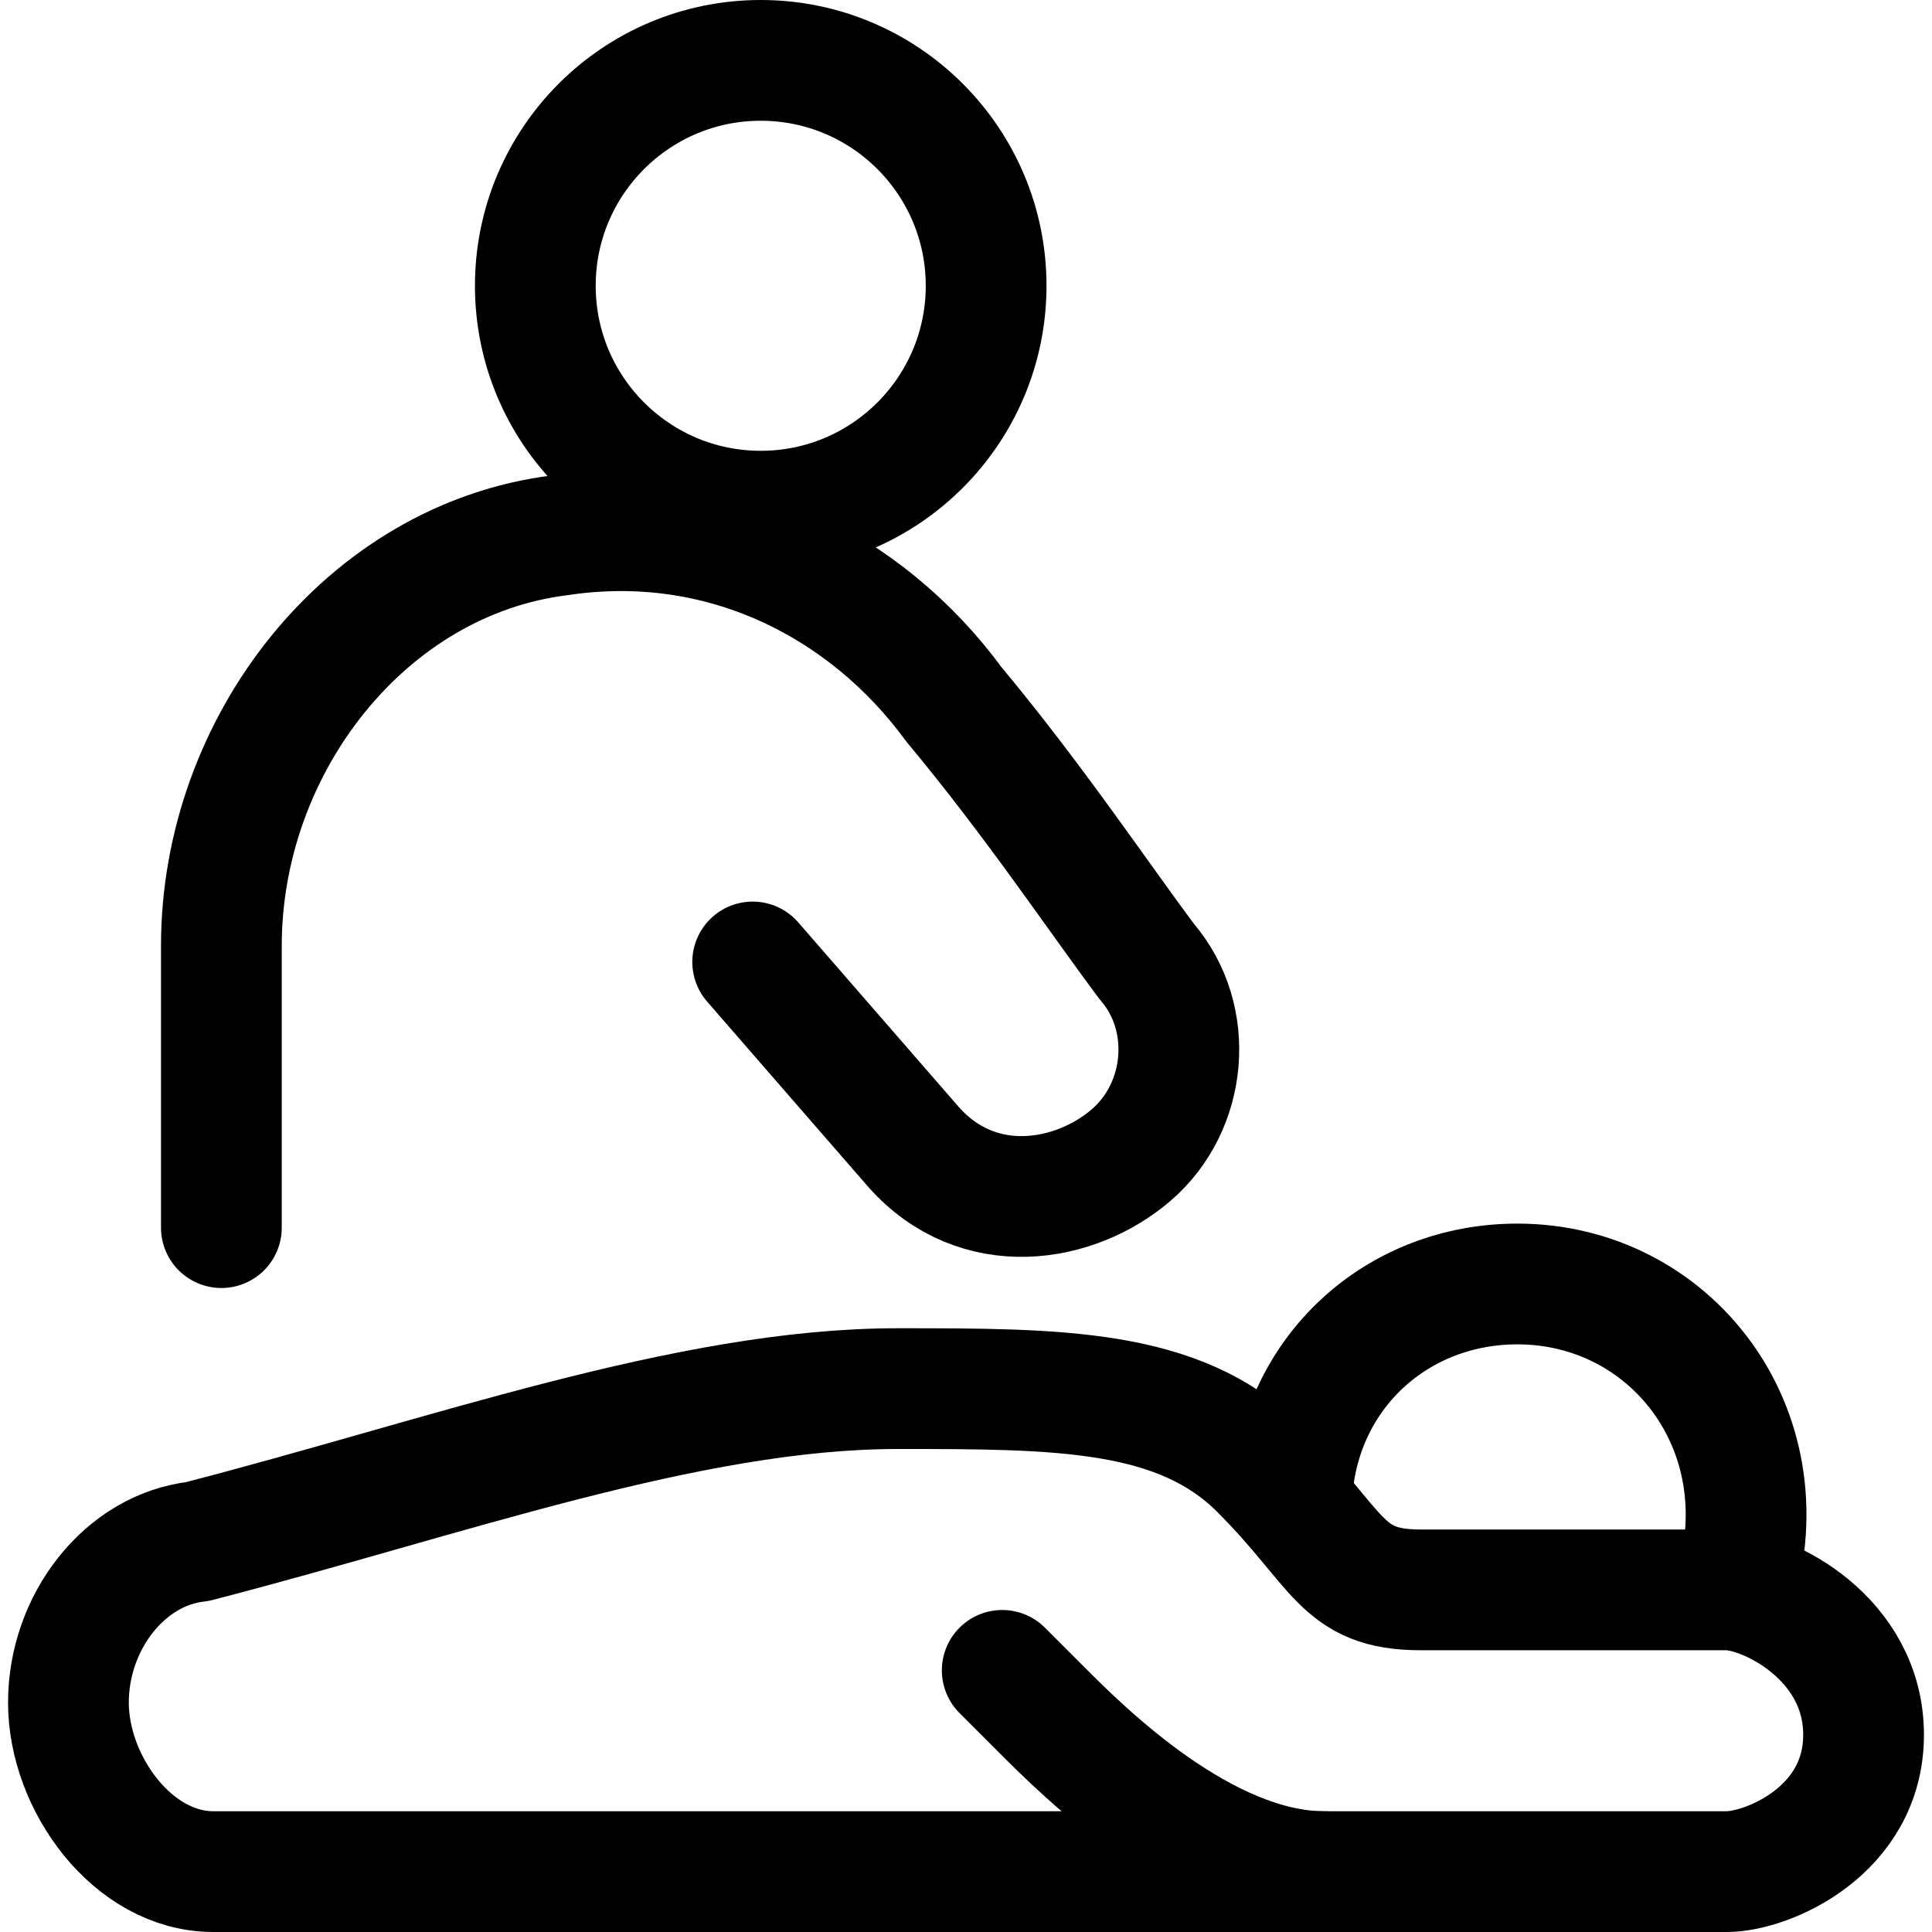 <svg xmlns="http://www.w3.org/2000/svg" fill="none" viewBox="0 0 24 24" id="Massage-Back--Streamline-Ultimate.svg" height="24" width="24"><desc>Massage Back Streamline Icon: https://streamlinehq.com</desc><path stroke="#000000" stroke-linecap="round" stroke-linejoin="round" stroke-miterlimit="10" d="M21.55 19.75c0.6 -2 -0.8 -3.8 -2.7 -3.8 -1.5 0 -2.7 1.1 -2.8 2.6v0.111" stroke-width="1.5"></path><path stroke="#000000" stroke-linecap="round" stroke-linejoin="round" stroke-miterlimit="10" d="M0.85 21.15c0 1 0.8 2.1 1.8 2.1H21.45c0.5 0 1.7 -0.5 1.7 -1.7s-1.2 -1.8 -1.7 -1.8h-3.8c-1 0 -1 -0.5 -2 -1.5s-2.5 -1 -4.5 -1c-2.6 0 -5.6 1.1 -8.7 1.9 -0.9 0.1 -1.6 1 -1.6 2Z" stroke-width="1.5"></path><path stroke="#000000" stroke-linecap="round" stroke-linejoin="round" stroke-miterlimit="10" d="m12.45 20.75 0.5 0.5c0.5 0.5 2 2 3.5 2" stroke-width="1.5"></path><path stroke="#000000" stroke-linecap="round" stroke-linejoin="round" stroke-miterlimit="10" d="M9.45 6.35c1.546 0 2.8 -1.254 2.8 -2.8C12.25 2.004 10.996 0.75 9.45 0.75c-1.546 0 -2.8 1.254 -2.8 2.8 0 1.546 1.254 2.8 2.8 2.8Z" stroke-width="1.5"></path><path stroke="#000000" stroke-linecap="round" stroke-linejoin="round" stroke-miterlimit="10" d="M2.75 15.25v-3.5c0 -2.5 1.8 -4.8 4.2 -5.1 2 -0.3 3.8 0.6 4.9 2.1 1 1.2 1.8 2.4 2.4 3.2 0.6 0.7 0.5 1.8 -0.2 2.4 -0.7 0.6 -1.9 0.8 -2.7 -0.1l-2 -2.3" stroke-width="1.5"></path></svg>